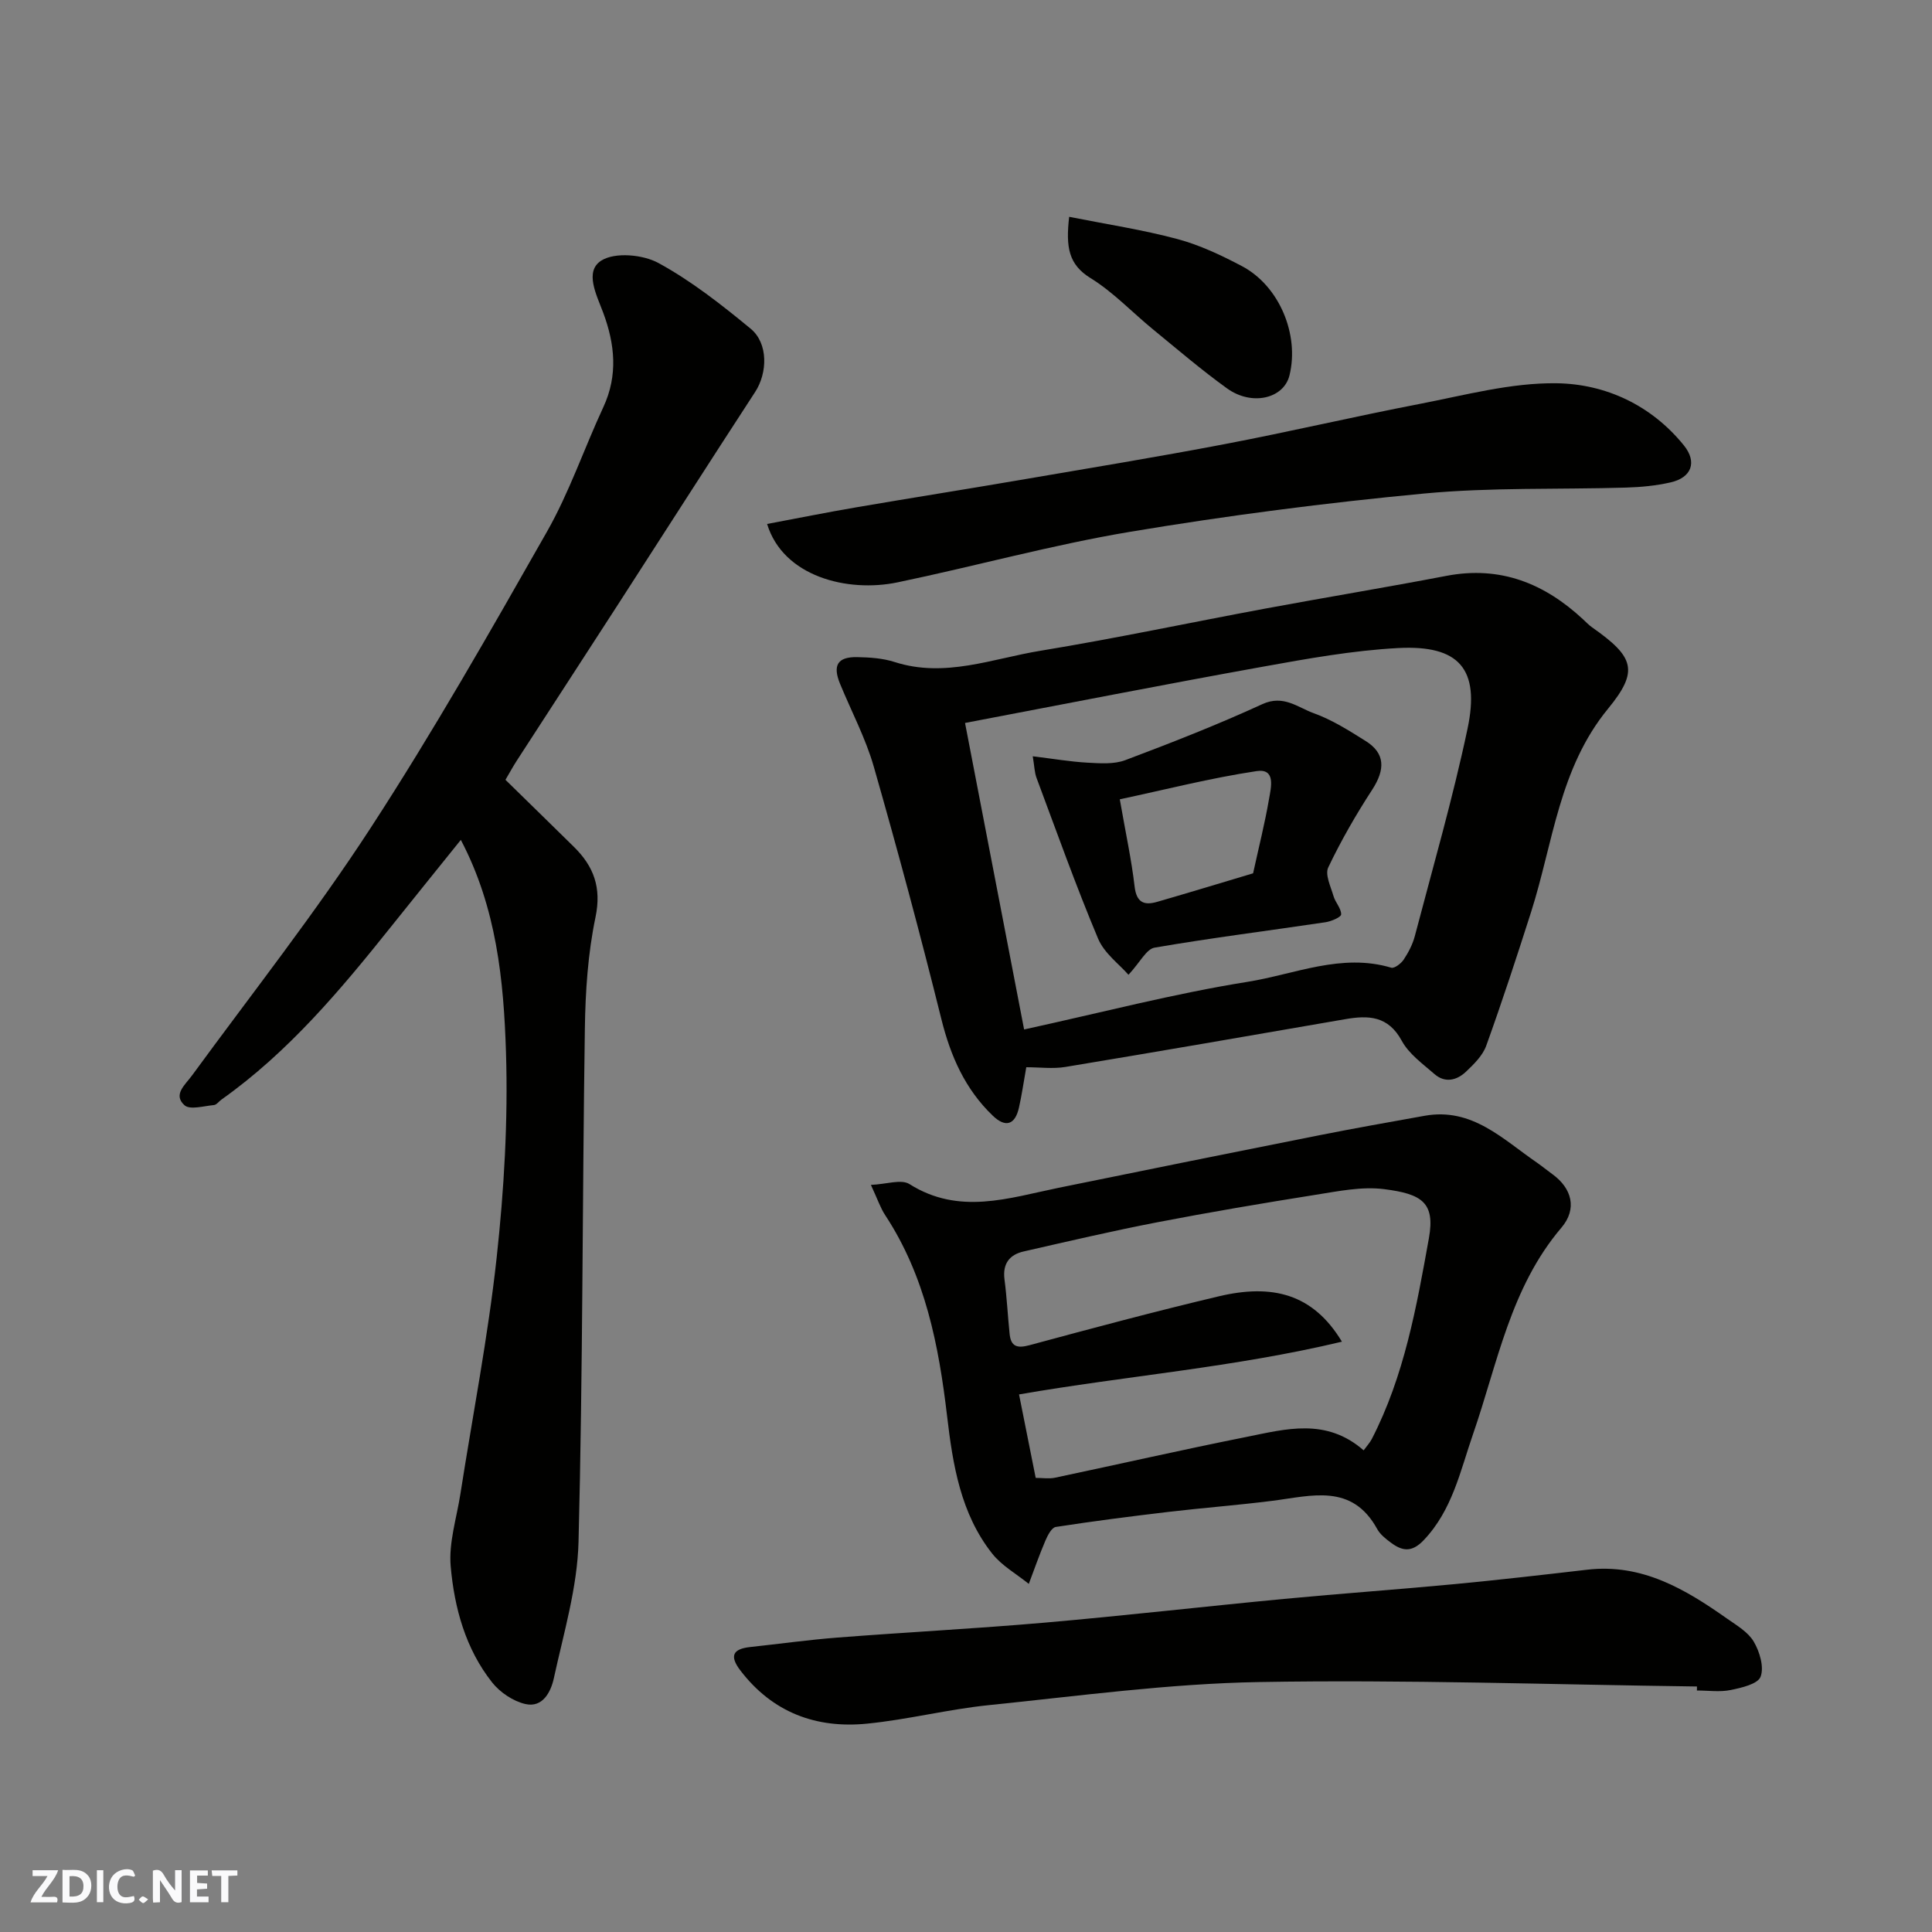<svg enable-background="new 0 0 400 400" viewBox="0 0 400 400" xmlns="http://www.w3.org/2000/svg"><rect x="0" y="0" width="400" height="400" fill="#808080" stroke="none"/><g fill="#fafafb"><path d="m37.59 393.81c-.92.31-1.52.05-2-.78-.7-1.2-1.52-2.34-2.47-3.78v4.59c-.55.03-.95.05-1.41.07-.03-.37-.06-.64-.06-.91 0-1.91 0-3.81 0-5.7 1.13-.41 1.77-.03 2.29.91.62 1.11 1.38 2.14 2.31 3.19v-4.2h1.35v6.61z"/><path d="m12.94 393.88v-6.75c1.9.19 3.93-.54 5.37 1.29.8 1.01.78 2.88.03 3.97-1.37 1.97-3.4 1.51-5.4 1.49m1.45-1.22c2.04.12 2.92-.58 2.89-2.21-.03-1.51-.98-2.19-2.89-2z"/><path d="m11.81 393.87h-5.49c.68-2.18 2.47-3.48 3.51-5.45h-3.08v-1.21h5.29c-.71 2.13-2.44 3.48-3.47 5.51.86 0 1.63.04 2.39-.01.79-.05 1.14.21.85 1.16"/><path d="m39.33 393.86v-6.61h3.7v1.07h-2.22v1.52c.68.04 1.34.09 2.07.13v1.07c-.72.05-1.38.09-2.1.14v1.48h2.4v1.19h-3.85z"/><path d="m27.71 388.56c-1.15-.3-2.46-.61-3.1.64-.37.73-.41 1.93-.06 2.67.63 1.35 1.99.93 3.17.68.35.94-.01 1.32-.93 1.46-1.62.25-3.05-.27-3.76-1.48-.73-1.24-.6-3.03.31-4.17.88-1.11 2.71-1.7 4-1.16.32.13.44.74.65 1.12-.1.08-.19.16-.28.24"/><path d="m49.15 387.24v1.07c-.59.02-1.17.05-1.87.08v5.44h-1.48v-5.44h-1.85c-.05-.4-.08-.73-.13-1.15z"/><path d="m20.06 387.21h1.33v6.62h-1.33z"/><path d="m30.68 393.25c-.49.38-.8.79-1.05.76-.32-.05-.6-.45-.9-.7.26-.24.51-.64.8-.67.29-.04.62.3 1.15.61"/></g><path d="m104.65 161.45c4.91 4.81 9.56 9.34 14.18 13.89 4.11 4.05 5.74 8.43 4.46 14.57-1.57 7.51-2.09 15.34-2.2 23.04-.53 35.41-.41 70.84-1.31 106.24-.24 9.48-3.08 18.92-5.12 28.3-.6 2.75-2.28 6.14-5.89 5.31-2.53-.58-5.25-2.41-6.88-4.47-5.51-6.97-7.82-15.44-8.58-24.04-.43-4.89 1.23-9.98 2.01-14.98 2.54-16.28 5.71-32.49 7.5-48.86 1.54-14.1 2.38-28.4 1.94-42.56-.47-14.89-1.95-29.92-9.35-44-4.94 6.14-9.67 11.99-14.36 17.86-10.51 13.16-21.3 26.05-35.19 35.9-.54.38-1.02 1.09-1.57 1.14-2.07.19-4.97 1.05-6.09.04-2.44-2.2.11-4.19 1.55-6.16 12.43-17 25.5-33.6 36.97-51.23 12.97-19.93 24.75-40.65 36.51-61.34 4.65-8.18 7.71-17.25 11.69-25.82 3.06-6.58 2.38-13.06-.03-19.53-1.39-3.72-3.94-8.57-.38-10.81 2.82-1.77 8.58-1.25 11.81.51 6.82 3.72 13.06 8.63 19.09 13.6 3.69 3.04 3.5 9.18.93 13.11-9.52 14.61-18.9 29.3-28.36 43.95-6.99 10.82-14.02 21.62-21.02 32.43-.72 1.11-1.34 2.26-2.31 3.91z" fill="#010100"/><path d="m212.48 220.96c-.57 3.22-.94 5.8-1.51 8.34-.8 3.6-2.79 4.23-5.43 1.69-5.71-5.48-8.72-12.29-10.63-19.96-4.35-17.5-9.03-34.92-13.99-52.26-1.69-5.91-4.64-11.46-6.99-17.18-1.58-3.83-.54-5.61 3.52-5.54 2.6.05 5.31.22 7.76 1.01 10.4 3.35 20.22-.69 30.16-2.32 15.59-2.56 31.05-5.85 46.59-8.74 12.5-2.32 25.05-4.39 37.53-6.78 11.13-2.12 20.27 1.56 28.28 9.02.61.57 1.19 1.18 1.86 1.65 8.72 6.12 9.74 8.99 3.3 16.84-10.15 12.36-11.37 27.78-15.93 42.08-2.96 9.27-5.99 18.53-9.29 27.69-.74 2.05-2.55 3.83-4.2 5.39-1.89 1.79-4.33 2.39-6.51.49-2.43-2.12-5.29-4.16-6.77-6.88-2.82-5.21-6.92-5.33-11.77-4.48-19.28 3.34-38.57 6.68-57.88 9.88-2.59.43-5.29.06-8.1.06zm-.45-7.82c16.04-3.5 31.03-7.43 46.25-9.86 9.77-1.56 19.43-6.01 29.76-2.93.66.2 2.05-.87 2.59-1.69.98-1.48 1.84-3.14 2.29-4.84 3.75-14.29 7.87-28.52 10.92-42.96 2.61-12.35-1.73-17.35-14.34-16.69-9.43.5-18.82 2.2-28.14 3.88-20.48 3.69-40.9 7.7-61.56 11.63 4.21 21.8 8.22 42.6 12.23 63.46z" fill="#010100"/><path d="m180.31 245.32c3.18-.13 6.27-1.24 7.98-.17 10.28 6.49 20.54 2.89 30.89.77 18.03-3.69 36.08-7.32 54.13-10.91 7.2-1.43 14.42-2.7 21.65-4 9.83-1.76 16.18 4.86 23.26 9.71 1.07.74 2.07 1.58 3.13 2.34 4.13 2.96 5.22 7.24 1.93 11.11-10.57 12.41-13.22 28.08-18.31 42.77-2.65 7.64-4.28 15.73-10.23 21.96-2.48 2.6-4.46 2.22-6.8.47-1.06-.79-2.2-1.69-2.81-2.81-5.23-9.51-13.59-6.86-21.65-5.84-7.16.91-14.37 1.45-21.54 2.3-7.8.92-15.59 1.92-23.35 3.12-.86.13-1.69 1.75-2.15 2.83-1.26 2.94-2.31 5.97-3.44 8.96-2.56-2.07-5.59-3.76-7.58-6.28-6.53-8.26-8.15-18.37-9.33-28.42-1.73-14.71-4.51-29-12.83-41.66-.98-1.48-1.54-3.22-2.95-6.25zm102.02 54.96c.72-.99 1.29-1.59 1.66-2.3 6.75-13.07 9.29-27.41 11.85-41.63 1.34-7.45-1.55-9.16-9.26-10.15-4.61-.59-9.5.43-14.2 1.17-10.95 1.74-21.89 3.59-32.78 5.69-9.26 1.79-18.46 3.94-27.66 6.04-2.95.67-4.39 2.55-3.97 5.79.49 3.74.67 7.52 1.06 11.28.27 2.62 1.54 3.03 4.11 2.34 13.02-3.52 26.07-7.01 39.19-10.12 11.01-2.61 19.49-.6 25.5 9.39-22.31 5.33-44.64 7.07-66.85 10.92 1.11 5.58 2.25 11.28 3.45 17.28 1.41 0 2.76.23 4.01-.04 13.22-2.79 26.39-5.8 39.63-8.44 8.13-1.63 16.49-4.02 24.26 2.78z" fill="#010100"/><path d="m351.34 349.17c-30.2-.39-60.42-1.45-90.61-.92-18.69.32-37.36 2.88-56 4.78-8.44.86-16.74 2.99-25.18 3.83-10.57 1.06-19.62-2.3-26.28-11.03-2.27-2.98-1.56-4.44 2.05-4.83 6.03-.65 12.04-1.49 18.08-1.96 14.29-1.11 28.62-1.85 42.9-3.09 16.52-1.44 33-3.34 49.52-4.91 11.79-1.12 23.61-1.95 35.4-3.07 9.14-.87 18.27-1.92 27.4-2.98 11.31-1.32 20.27 4.01 28.94 10.12 2.01 1.41 4.37 2.79 5.54 4.78 1.22 2.08 2.17 5.25 1.41 7.26-.57 1.51-3.94 2.29-6.2 2.75-2.24.46-4.65.1-6.98.1 0-.28 0-.55.01-.83z" fill="#010100"/><path d="m158.82 108.48c6.5-1.22 12.51-2.43 18.55-3.46 11.26-1.93 22.55-3.71 33.81-5.64 14.15-2.42 28.33-4.75 42.43-7.44 13.44-2.56 26.77-5.7 40.2-8.29 9.44-1.82 19-4.43 28.48-4.3 10.15.14 19.61 4.55 26.33 12.85 2.83 3.5 1.57 6.69-2.73 7.67-3.01.69-6.16.99-9.26 1.08-13.93.42-27.94-.08-41.78 1.23-20.36 1.92-40.68 4.55-60.85 7.92-16.19 2.71-32.08 7.12-48.17 10.47-10.42 2.17-23.7-1.22-27.01-12.09z" fill="#010100"/><path d="m221.36 44.89c7.69 1.53 15.15 2.66 22.4 4.6 4.63 1.24 9.11 3.36 13.37 5.61 7.73 4.08 11.93 14.17 9.84 22.63-1.19 4.8-7.78 6.39-12.93 2.68-5.3-3.82-10.28-8.09-15.34-12.23-4.31-3.53-8.21-7.7-12.91-10.6-4.54-2.8-5.16-6.38-4.43-12.69z" fill="#010100"/><path d="m213.82 156.58c4.21.51 7.74 1.12 11.29 1.32 2.62.14 5.51.37 7.87-.52 9.57-3.6 19.11-7.34 28.39-11.6 4.36-2 7.31.69 10.62 1.88 3.79 1.36 7.31 3.6 10.76 5.76 4.04 2.53 4.09 5.86 1.33 10.11-3.35 5.15-6.44 10.52-9.08 16.06-.71 1.48.52 3.98 1.09 5.94.38 1.32 1.6 2.54 1.58 3.79-.01.57-2.05 1.44-3.25 1.62-11.8 1.76-23.64 3.24-35.38 5.26-1.69.29-2.97 2.99-5.4 5.62-1.88-2.16-5.02-4.44-6.3-7.5-4.59-10.93-8.57-22.11-12.72-33.22-.44-1.14-.45-2.43-.8-4.52zm18.02 8.91c1.26 7.21 2.44 12.61 3.07 18.07.39 3.31 1.97 3.94 4.66 3.16 6.81-1.97 13.59-4.03 19.87-5.91 1.21-5.54 2.45-10.43 3.3-15.39.4-2.32 1.47-6.38-2.58-5.77-9.52 1.43-18.89 3.83-28.32 5.84z" fill="#010100"/></svg>